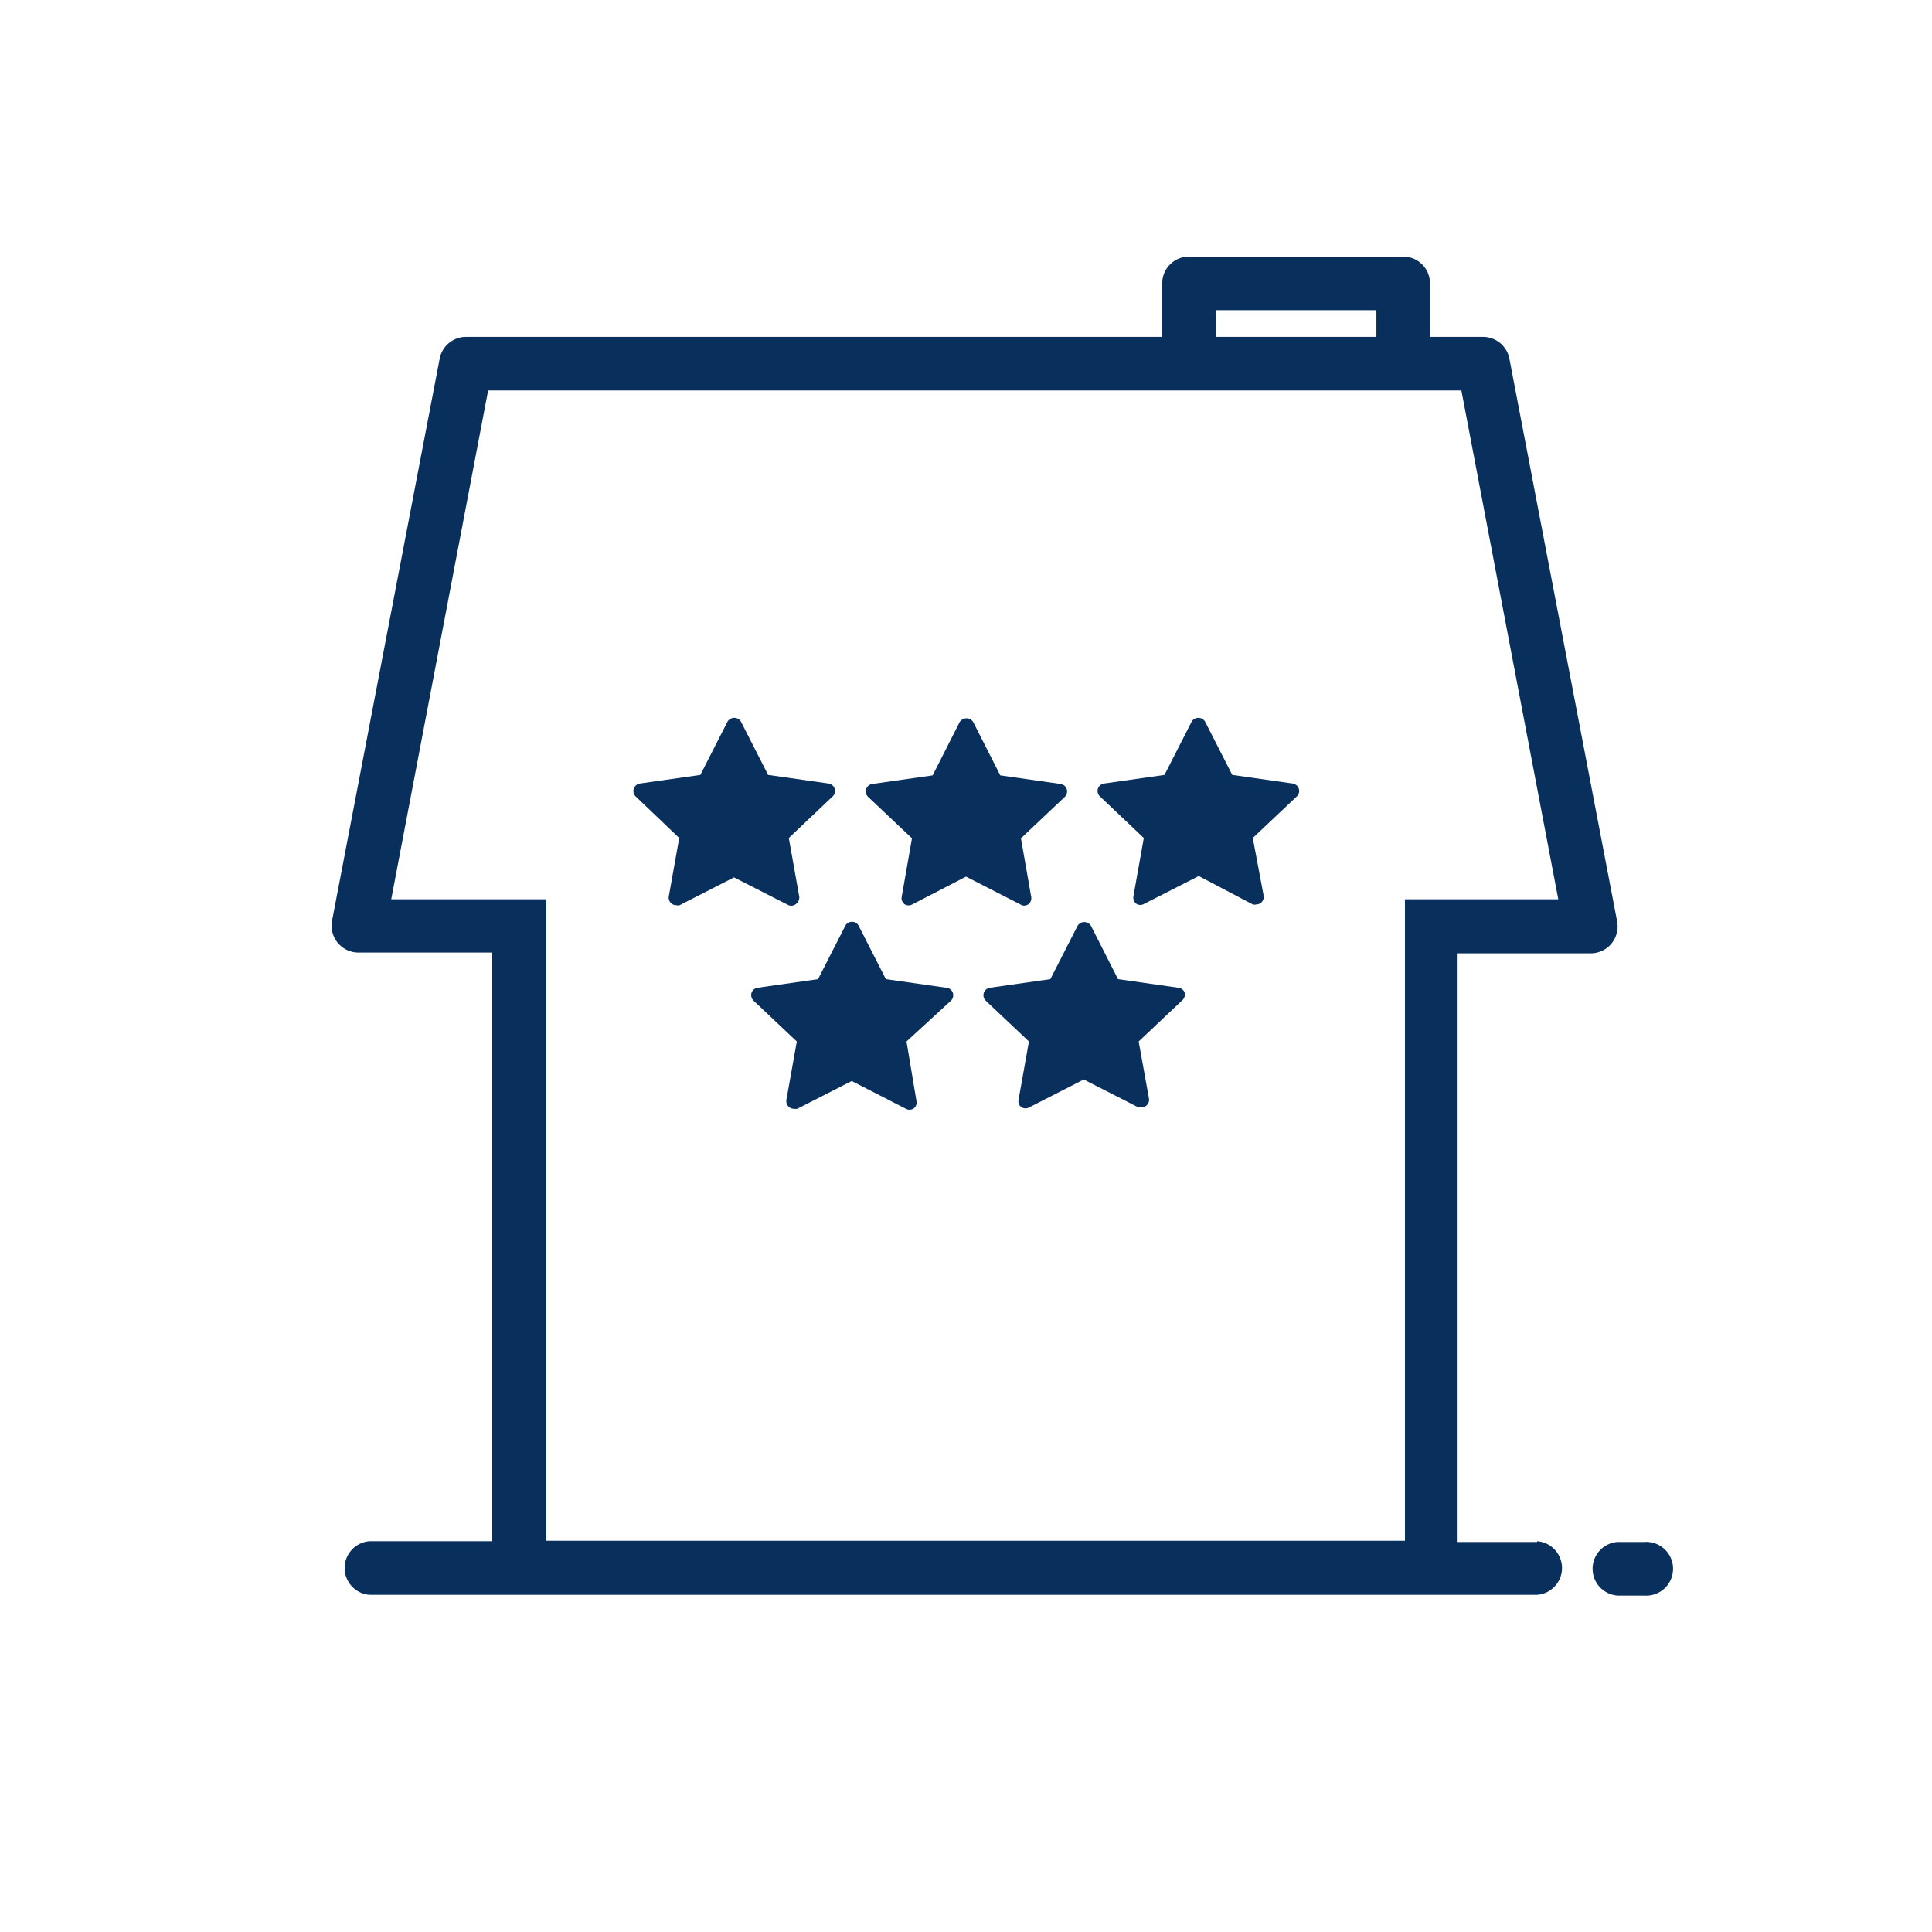 <svg xmlns="http://www.w3.org/2000/svg" viewBox="0 0 128 128"><g id="b3c975dc-a5fb-40ce-9144-b5318df7088e" data-name="Layer 6"><g id="bfd0584e-6dcd-4b9c-8352-d3354dd229f2" data-name="Icons-Slider"><g id="b02b080a-c36c-4661-baa5-35a4fe192583" data-name="equipment class na"><path id="bef1a727-74d8-4831-8a68-12dfb45b534e" data-name="Shape" d="M101.84,102.16H96.52v-39h8.87A1.78,1.78,0,0,0,107.13,61L100,23.76a1.78,1.78,0,0,0-1.74-1.44H94.74V18.77A1.77,1.77,0,0,0,93,17H78.77A1.77,1.77,0,0,0,77,18.77v3.55H30.87a1.78,1.78,0,0,0-1.74,1.44L22,61a1.78,1.78,0,0,0,1.74,2.11h8.87v39H24.48a1.78,1.78,0,0,0,0,3.55h77.36a1.78,1.78,0,0,0,0-3.55ZM80.55,20.55H91.19v1.77H80.55ZM32.34,25.87H96.82l6.42,33.71H93.08v42.5H36.19V59.58H25.92Zm76.59,76.29h-1.77a1.78,1.78,0,0,0,0,3.55h1.77a1.78,1.78,0,1,0,0-3.55Z" fill="#092f5c"/></g></g><path d="M78.07,65.44l-4-.57-1.79-3.53a.52.52,0,0,0-.89,0l-1.8,3.53-4,.57a.5.5,0,0,0-.41.34.51.51,0,0,0,.13.52L68.17,69l-.69,3.87a.49.49,0,0,0,.2.49.51.51,0,0,0,.52,0l3.6-1.84,3.61,1.84a.59.59,0,0,0,.22,0,.47.47,0,0,0,.3-.1.49.49,0,0,0,.19-.49L75.44,69l2.9-2.74a.51.51,0,0,0,.14-.52A.5.5,0,0,0,78.07,65.44Z" fill="#092f5c"/><path d="M62.69,65.44l-4-.57-1.8-3.53a.48.48,0,0,0-.44-.27.5.5,0,0,0-.45.27l-1.8,3.53-4,.57a.5.5,0,0,0-.41.34.51.51,0,0,0,.14.52L52.79,69l-.69,3.87a.51.51,0,0,0,.2.49.47.47,0,0,0,.3.1.59.59,0,0,0,.22,0l3.61-1.84L60,73.45a.51.51,0,0,0,.52,0,.49.49,0,0,0,.2-.49L60.06,69,63,66.3a.51.51,0,0,0,.13-.52A.5.5,0,0,0,62.69,65.44Z" fill="#092f5c"/><path d="M67.83,60a.53.53,0,0,0,.3-.09.5.5,0,0,0,.19-.49l-.68-3.88,2.9-2.74a.5.5,0,0,0-.27-.86l-4-.57-1.79-3.53a.53.53,0,0,0-.9,0l-1.79,3.53-4,.57a.5.5,0,0,0-.27.86l2.9,2.74-.68,3.88a.5.5,0,0,0,.19.49.51.51,0,0,0,.53,0L64,58.08l3.6,1.84A.46.46,0,0,0,67.83,60Z" fill="#092f5c"/><path d="M86.05,52.25a.51.51,0,0,0-.41-.34l-4-.57-1.8-3.53a.52.52,0,0,0-.89,0l-1.8,3.53-4,.57a.51.51,0,0,0-.41.34.5.5,0,0,0,.14.52l2.9,2.75-.69,3.87a.53.53,0,0,0,.2.49.49.49,0,0,0,.52,0l3.61-1.84L83,59.92a.46.46,0,0,0,.23,0,.5.5,0,0,0,.29-.09.51.51,0,0,0,.2-.49L83,55.52l2.91-2.75A.5.5,0,0,0,86.05,52.25Z" fill="#092f5c"/><path d="M52.75,59.88a.53.53,0,0,0,.2-.49l-.69-3.87,2.9-2.75a.5.5,0,0,0,.14-.52.51.51,0,0,0-.41-.34l-4-.57-1.8-3.53a.52.52,0,0,0-.89,0l-1.8,3.53-4,.57a.51.51,0,0,0-.41.34.5.5,0,0,0,.13.52L45,55.52l-.69,3.87a.51.51,0,0,0,.2.49.5.5,0,0,0,.29.09.46.46,0,0,0,.23,0l3.6-1.84,3.61,1.84A.49.49,0,0,0,52.75,59.88Z" fill="#092f5c"/></g></svg>